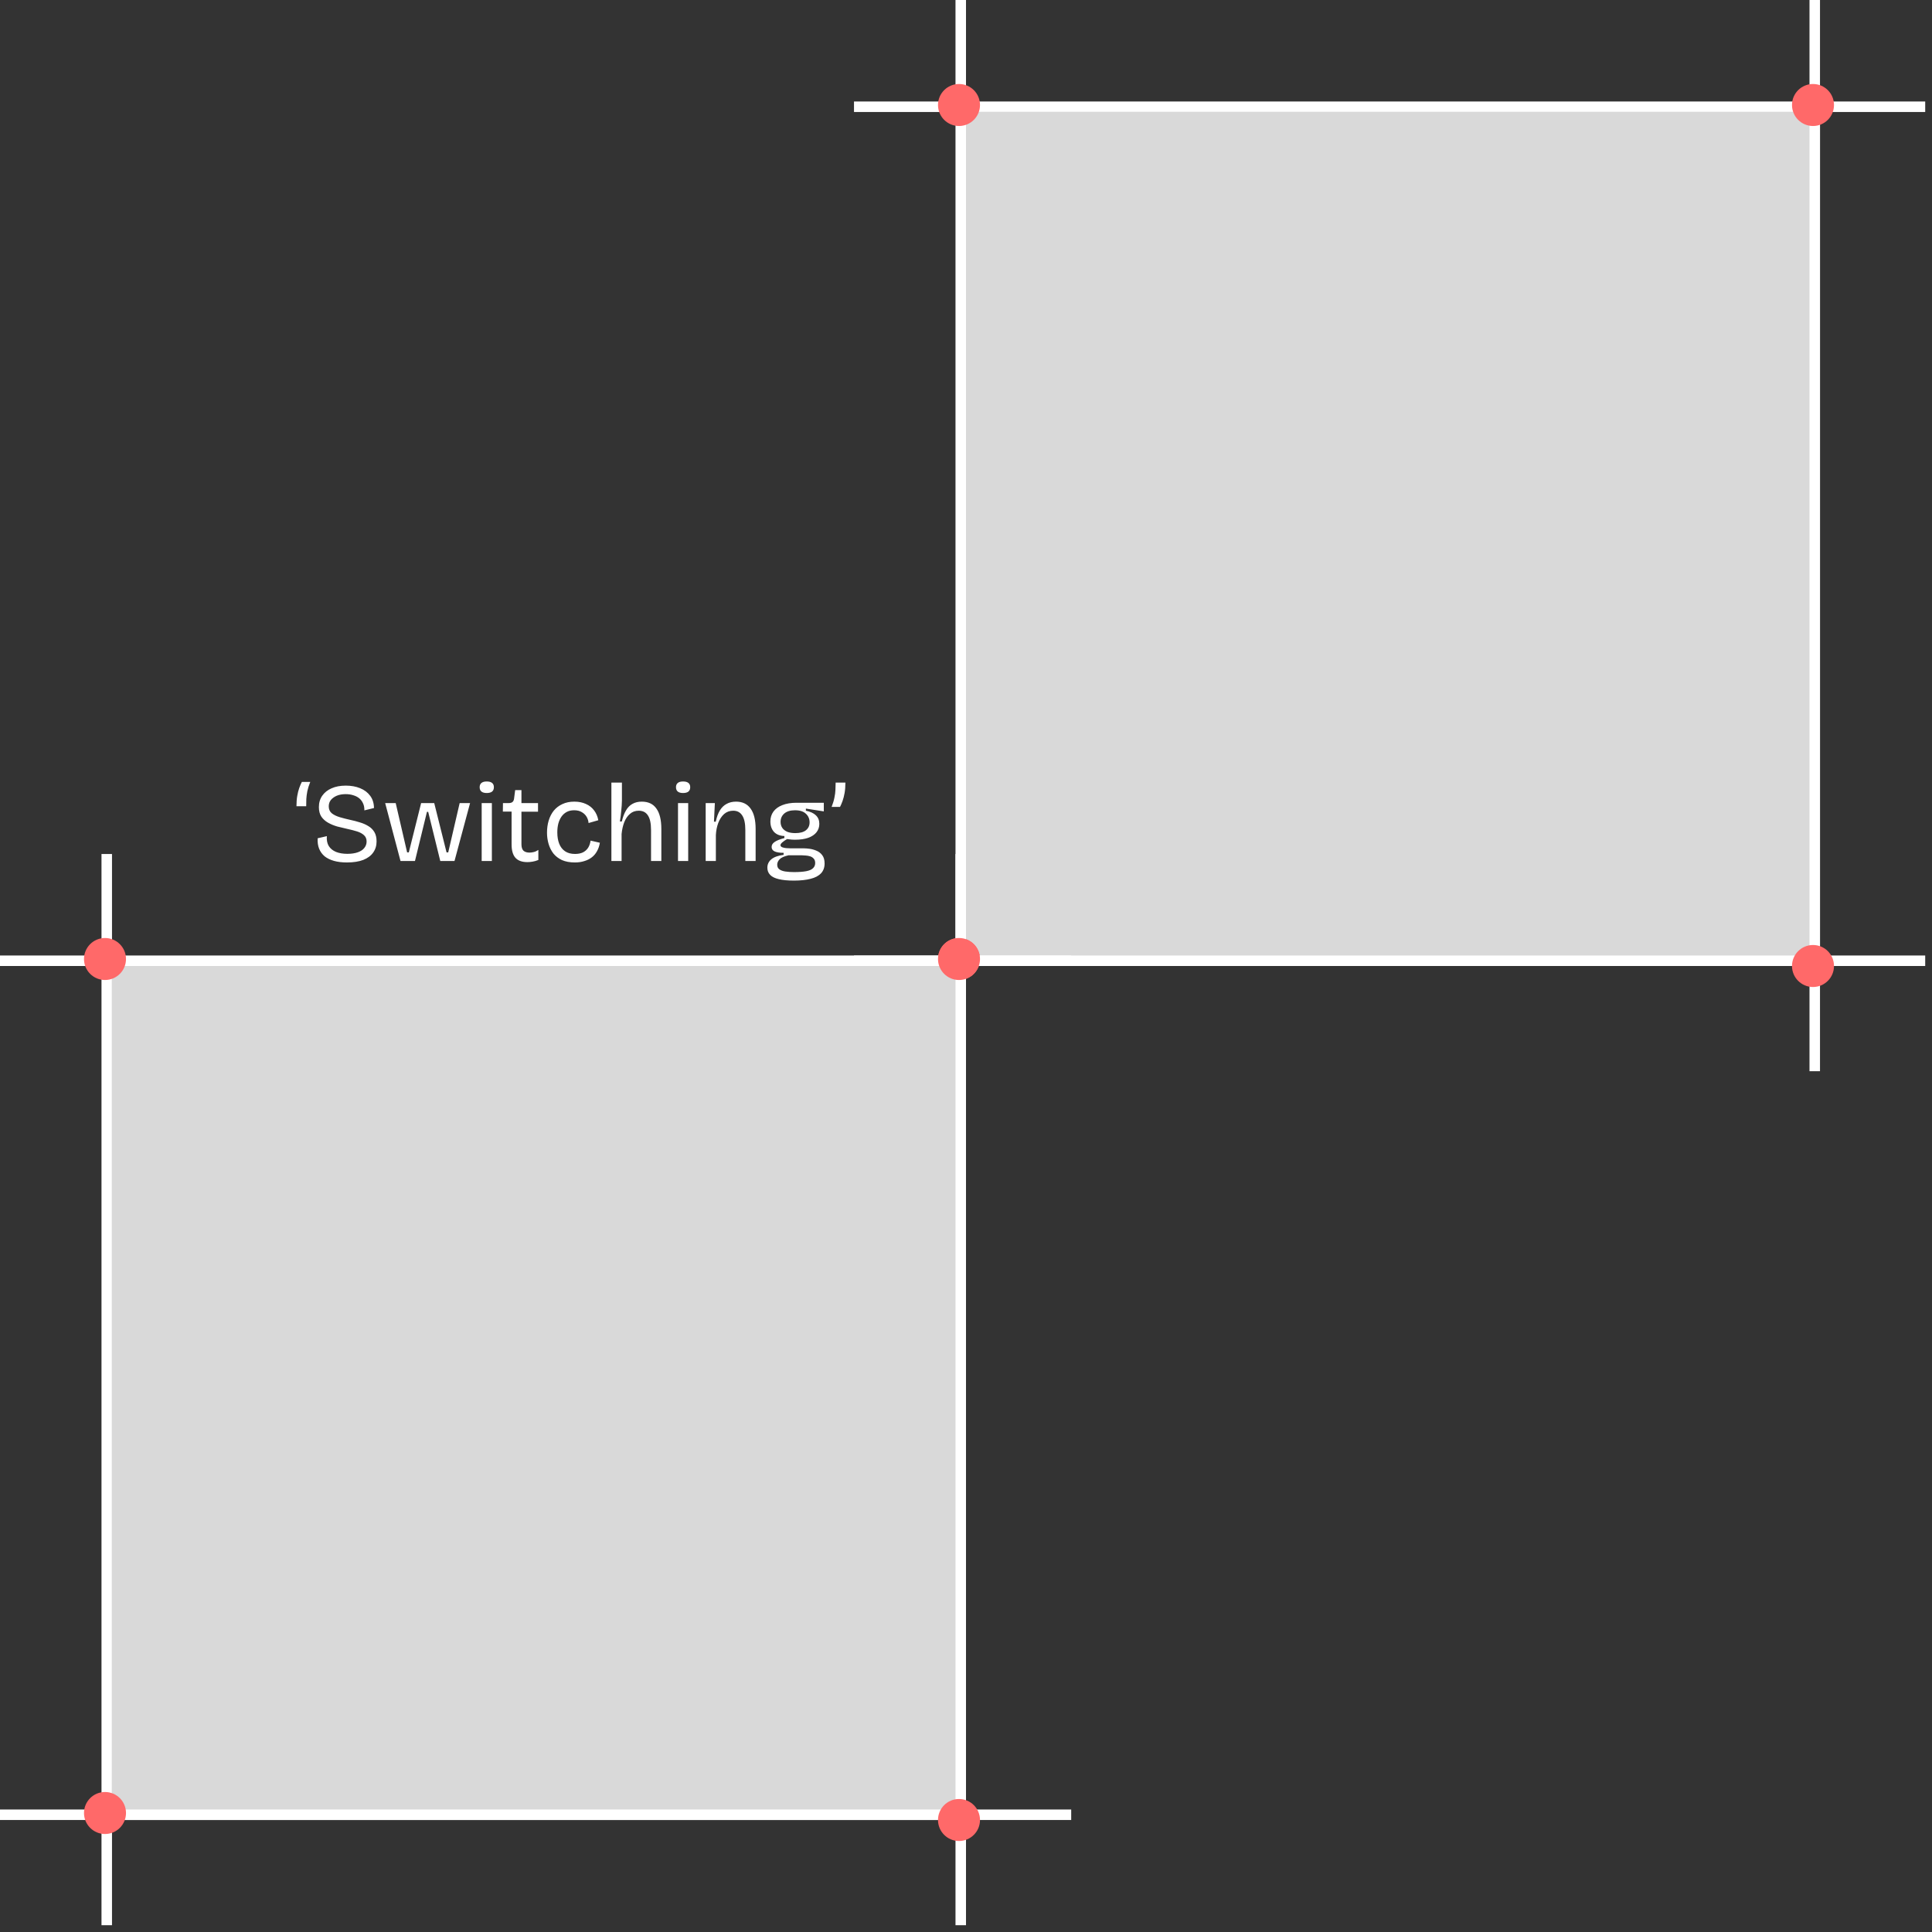 <svg width="276" height="276" viewBox="0 0 276 276" fill="none" xmlns="http://www.w3.org/2000/svg">
<rect x="0" y="0" width="276" height="276" fill="#333333" stroke="none"/>
<path d="M44.32 111.704C44.128 112.184 43.989 112.627 43.904 113.032C43.829 113.427 43.781 113.8 43.76 114.152C43.749 114.493 43.744 114.835 43.744 115.176H42.352C42.352 114.621 42.389 114.131 42.464 113.704C42.539 113.267 42.635 112.888 42.752 112.568C42.869 112.237 42.992 111.949 43.12 111.704H44.32ZM49.556 123.208C48.863 123.208 48.249 123.133 47.716 122.984C47.183 122.835 46.735 122.616 46.372 122.328C46.02 122.029 45.759 121.667 45.588 121.24C45.417 120.813 45.348 120.317 45.38 119.752L46.692 119.448C46.649 120.013 46.74 120.483 46.964 120.856C47.199 121.229 47.545 121.512 48.004 121.704C48.463 121.885 49.001 121.976 49.62 121.976C50.207 121.976 50.708 121.901 51.124 121.752C51.54 121.603 51.849 121.395 52.052 121.128C52.265 120.861 52.372 120.557 52.372 120.216C52.372 119.832 52.244 119.528 51.988 119.304C51.743 119.08 51.417 118.904 51.012 118.776C50.607 118.648 50.153 118.531 49.652 118.424C49.161 118.317 48.671 118.2 48.18 118.072C47.7 117.933 47.263 117.752 46.868 117.528C46.473 117.304 46.153 117.016 45.908 116.664C45.673 116.301 45.556 115.848 45.556 115.304C45.556 114.675 45.716 114.131 46.036 113.672C46.356 113.213 46.799 112.861 47.364 112.616C47.94 112.36 48.617 112.232 49.396 112.232C50.164 112.232 50.847 112.355 51.444 112.6C52.052 112.845 52.532 113.208 52.884 113.688C53.236 114.157 53.417 114.739 53.428 115.432L52.052 115.768C52.063 115.384 51.999 115.048 51.86 114.76C51.732 114.472 51.551 114.232 51.316 114.04C51.081 113.848 50.799 113.704 50.468 113.608C50.148 113.501 49.785 113.448 49.38 113.448C48.9 113.448 48.479 113.523 48.116 113.672C47.764 113.821 47.481 114.024 47.268 114.28C47.065 114.536 46.964 114.84 46.964 115.192C46.964 115.608 47.108 115.939 47.396 116.184C47.695 116.419 48.079 116.605 48.548 116.744C49.017 116.883 49.519 117.011 50.052 117.128C50.511 117.224 50.959 117.341 51.396 117.48C51.844 117.608 52.249 117.784 52.612 118.008C52.975 118.221 53.263 118.504 53.476 118.856C53.689 119.208 53.796 119.656 53.796 120.2C53.796 120.808 53.636 121.336 53.316 121.784C53.007 122.232 52.537 122.584 51.908 122.84C51.279 123.085 50.495 123.208 49.556 123.208ZM57.217 123L55.025 114.728H56.529L58.161 121.768H58.401L60.161 114.728H62.033L63.793 121.768H64.033L65.665 114.728H67.153L64.929 123H62.897L61.169 115.976H60.993L59.281 123H57.217ZM68.811 123V114.728H70.267V123H68.811ZM69.531 113.288C69.2 113.288 68.95 113.219 68.779 113.08C68.608 112.941 68.523 112.733 68.523 112.456C68.523 112.189 68.608 111.987 68.779 111.848C68.95 111.709 69.2 111.64 69.531 111.64C69.872 111.64 70.128 111.709 70.299 111.848C70.469 111.987 70.555 112.189 70.555 112.456C70.555 112.733 70.469 112.941 70.299 113.08C70.128 113.219 69.872 113.288 69.531 113.288ZM75.34 123.16C74.572 123.16 74.001 122.952 73.628 122.536C73.265 122.12 73.084 121.485 73.084 120.632V115.944H71.836L71.852 114.728H72.62C72.886 114.728 73.078 114.68 73.196 114.584C73.324 114.488 73.404 114.328 73.436 114.104L73.596 112.872H74.492V114.728H76.86V115.96H74.492V120.6C74.492 121.027 74.588 121.336 74.78 121.528C74.982 121.709 75.27 121.8 75.644 121.8C75.836 121.8 76.038 121.773 76.252 121.72C76.476 121.667 76.694 121.565 76.908 121.416V122.856C76.609 122.973 76.326 123.053 76.06 123.096C75.793 123.139 75.553 123.16 75.34 123.16ZM82.128 123.208C81.413 123.208 80.8 123.096 80.288 122.872C79.787 122.637 79.376 122.323 79.056 121.928C78.747 121.523 78.517 121.064 78.368 120.552C78.219 120.04 78.144 119.507 78.144 118.952C78.144 118.333 78.224 117.757 78.384 117.224C78.544 116.691 78.784 116.221 79.104 115.816C79.435 115.411 79.846 115.096 80.336 114.872C80.827 114.637 81.397 114.52 82.048 114.52C82.677 114.52 83.232 114.632 83.712 114.856C84.192 115.069 84.582 115.379 84.88 115.784C85.179 116.179 85.376 116.643 85.472 117.176L84.08 117.576C84.059 117.267 83.968 116.973 83.808 116.696C83.648 116.419 83.419 116.195 83.12 116.024C82.832 115.843 82.464 115.752 82.016 115.752C81.611 115.752 81.259 115.832 80.96 115.992C80.662 116.152 80.411 116.376 80.208 116.664C80.016 116.941 79.867 117.272 79.76 117.656C79.664 118.04 79.616 118.461 79.616 118.92C79.616 119.539 79.707 120.077 79.888 120.536C80.07 120.995 80.347 121.352 80.72 121.608C81.094 121.864 81.568 121.992 82.144 121.992C82.592 121.992 82.971 121.917 83.28 121.768C83.59 121.608 83.835 121.389 84.016 121.112C84.198 120.824 84.315 120.483 84.368 120.088L85.696 120.392C85.621 120.851 85.483 121.256 85.28 121.608C85.088 121.96 84.838 122.253 84.528 122.488C84.219 122.723 83.862 122.899 83.456 123.016C83.061 123.144 82.619 123.208 82.128 123.208ZM87.342 123V118.024V111.8H88.846V114.376C88.846 114.611 88.835 114.851 88.814 115.096C88.803 115.331 88.782 115.576 88.75 115.832C88.728 116.077 88.702 116.328 88.67 116.584C88.638 116.84 88.6 117.096 88.558 117.352H88.83C88.979 116.723 89.176 116.2 89.422 115.784C89.667 115.357 89.976 115.043 90.35 114.84C90.723 114.627 91.166 114.52 91.678 114.52C92.616 114.52 93.315 114.851 93.774 115.512C94.243 116.163 94.478 117.139 94.478 118.44V123H93.006V118.584C93.006 117.624 92.856 116.925 92.558 116.488C92.27 116.04 91.832 115.816 91.246 115.816C90.755 115.816 90.339 115.965 89.998 116.264C89.656 116.552 89.384 116.947 89.182 117.448C88.99 117.939 88.862 118.504 88.798 119.144V123H87.342ZM96.858 123V114.728H98.314V123H96.858ZM97.578 113.288C97.247 113.288 96.996 113.219 96.826 113.08C96.655 112.941 96.57 112.733 96.57 112.456C96.57 112.189 96.655 111.987 96.826 111.848C96.996 111.709 97.247 111.64 97.578 111.64C97.919 111.64 98.175 111.709 98.346 111.848C98.516 111.987 98.602 112.189 98.602 112.456C98.602 112.733 98.516 112.941 98.346 113.08C98.175 113.219 97.919 113.288 97.578 113.288ZM100.811 123V117.896V114.728H102.123L101.995 117.384H102.251C102.389 116.723 102.587 116.184 102.843 115.768C103.099 115.352 103.419 115.043 103.803 114.84C104.187 114.627 104.635 114.52 105.147 114.52C106.064 114.52 106.757 114.851 107.227 115.512C107.707 116.163 107.947 117.139 107.947 118.44V123H106.475V118.568C106.475 117.629 106.325 116.936 106.027 116.488C105.739 116.04 105.312 115.816 104.747 115.816C104.235 115.816 103.797 115.976 103.435 116.296C103.083 116.616 102.805 117.043 102.603 117.576C102.411 118.099 102.299 118.669 102.267 119.288V123H100.811ZM113.415 125.8C112.529 125.8 111.809 125.731 111.255 125.592C110.7 125.464 110.289 125.261 110.023 124.984C109.756 124.707 109.623 124.365 109.623 123.96C109.623 123.48 109.809 123.08 110.183 122.76C110.567 122.44 111.153 122.227 111.943 122.12V121.832C111.367 121.832 110.935 121.763 110.647 121.624C110.369 121.485 110.231 121.277 110.231 121C110.231 120.712 110.375 120.472 110.663 120.28C110.951 120.077 111.415 119.891 112.055 119.72V119.432C111.415 119.411 110.919 119.213 110.567 118.84C110.225 118.456 110.055 117.96 110.055 117.352C110.055 116.808 110.199 116.339 110.487 115.944C110.785 115.539 111.212 115.229 111.767 115.016C112.332 114.792 113.004 114.68 113.783 114.68H117.687V115.912L115.127 115.512V115.816C115.756 115.944 116.231 116.163 116.551 116.472C116.881 116.781 117.047 117.187 117.047 117.688C117.047 118.147 116.913 118.547 116.647 118.888C116.38 119.229 115.985 119.496 115.463 119.688C114.951 119.869 114.316 119.96 113.559 119.96C113.409 119.96 113.255 119.955 113.095 119.944C112.935 119.933 112.716 119.907 112.439 119.864C112.151 120.035 111.921 120.195 111.751 120.344C111.58 120.493 111.495 120.627 111.495 120.744C111.495 120.861 111.575 120.957 111.735 121.032C111.895 121.096 112.087 121.139 112.311 121.16C112.545 121.181 112.764 121.192 112.967 121.192H114.855C115.068 121.192 115.335 121.213 115.655 121.256C115.985 121.299 116.311 121.389 116.631 121.528C116.961 121.656 117.239 121.869 117.463 122.168C117.687 122.456 117.799 122.851 117.799 123.352C117.799 123.928 117.628 124.397 117.286 124.76C116.945 125.123 116.449 125.384 115.799 125.544C115.148 125.715 114.353 125.8 113.415 125.8ZM113.431 124.584C114.145 124.584 114.727 124.541 115.175 124.456C115.623 124.371 115.948 124.227 116.151 124.024C116.353 123.832 116.455 123.587 116.455 123.288C116.455 123.021 116.385 122.813 116.247 122.664C116.108 122.504 115.932 122.392 115.719 122.328C115.505 122.264 115.292 122.227 115.079 122.216C114.865 122.195 114.679 122.184 114.519 122.184H112.647C112.028 122.323 111.601 122.515 111.367 122.76C111.143 122.995 111.031 123.251 111.031 123.528C111.031 123.827 111.137 124.051 111.351 124.2C111.564 124.349 111.852 124.451 112.215 124.504C112.588 124.557 112.993 124.584 113.431 124.584ZM113.623 119.016C114.295 119.016 114.801 118.877 115.143 118.6C115.484 118.323 115.655 117.949 115.655 117.48C115.655 116.979 115.479 116.568 115.127 116.248C114.785 115.917 114.268 115.752 113.575 115.752C112.913 115.752 112.401 115.907 112.039 116.216C111.687 116.525 111.511 116.925 111.511 117.416C111.511 117.736 111.591 118.019 111.751 118.264C111.911 118.499 112.145 118.685 112.455 118.824C112.775 118.952 113.164 119.016 113.623 119.016ZM118.803 115.272C118.995 114.781 119.128 114.339 119.203 113.944C119.288 113.549 119.336 113.181 119.347 112.84C119.368 112.488 119.379 112.141 119.379 111.8H120.771C120.771 112.355 120.734 112.845 120.659 113.272C120.584 113.699 120.488 114.077 120.371 114.408C120.254 114.739 120.131 115.027 120.003 115.272H118.803Z" fill="white"/>
<rect x="138" y="16" width="122" height="122" fill="#D9D9D9"/>
<line x1="259.25" y1="153.029" x2="259.25" y2="-0" stroke="white" stroke-width="1.5"/>
<line x1="137.25" y1="153.029" x2="137.25" y2="-0" stroke="white" stroke-width="1.5"/>
<line x1="122" y1="137.25" x2="275.029" y2="137.25" stroke="white" stroke-width="1.5"/>
<line x1="122" y1="15.25" x2="275.029" y2="15.25" stroke="white" stroke-width="1.5"/>
<circle cx="137" cy="15" r="3" fill="#FF6969"/>
<circle cx="259" cy="15" r="3" fill="#FF6969"/>
<circle cx="259" cy="138" r="3" fill="#FF6969"/>
<circle cx="137" cy="137" r="3" fill="#FF6969"/>
<rect x="16" y="138" width="122" height="122" fill="#D9D9D9"/>
<line x1="137.25" y1="275.029" x2="137.25" y2="122" stroke="white" stroke-width="1.5"/>
<line x1="15.25" y1="275.029" x2="15.25" y2="122" stroke="white" stroke-width="1.5"/>
<line y1="259.25" x2="153.029" y2="259.25" stroke="white" stroke-width="1.5"/>
<line y1="137.25" x2="153.029" y2="137.25" stroke="white" stroke-width="1.5"/>
<circle cx="15" cy="137" r="3" fill="#FF6969"/>
<circle cx="137" cy="137" r="3" fill="#FF6969"/>
<circle cx="137" cy="260" r="3" fill="#FF6969"/>
<circle cx="15" cy="259" r="3" fill="#FF6969"/>
</svg>
